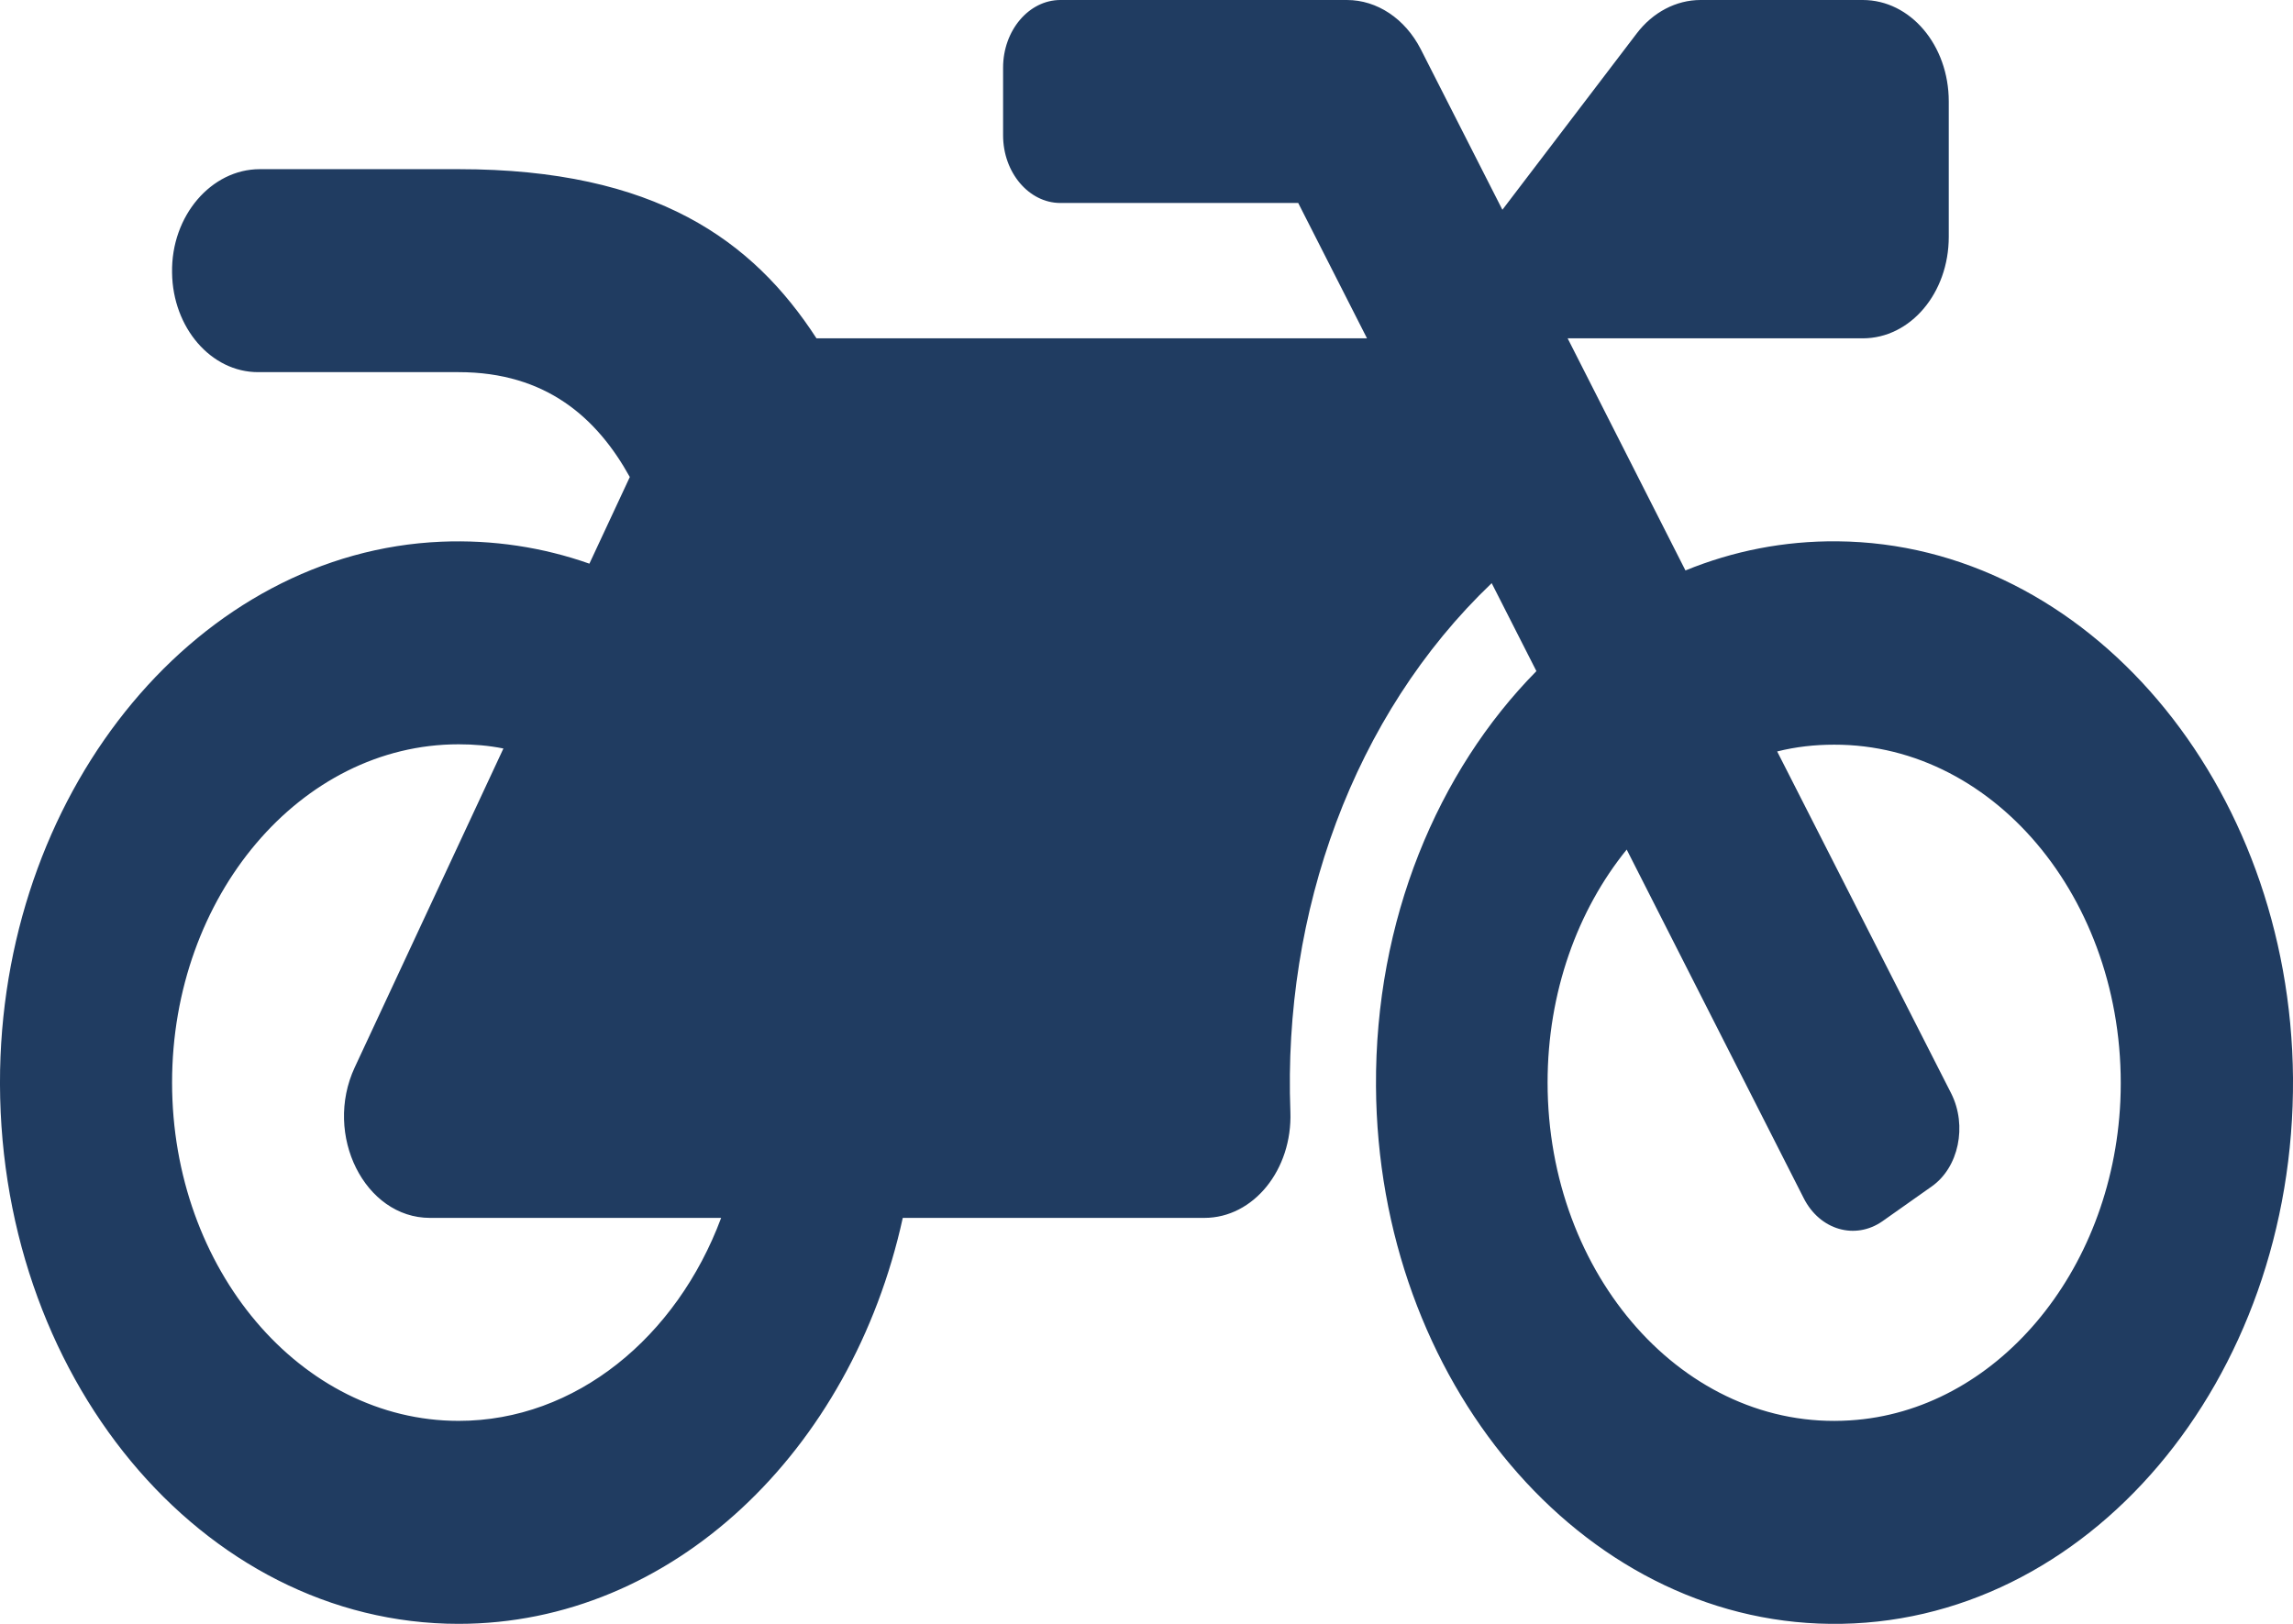 <svg width="24" height="17" viewBox="0 0 24 17" fill="none" xmlns="http://www.w3.org/2000/svg">
<path d="M19.231 5.667C18.672 5.662 18.14 5.768 17.641 5.972L16.408 3.542H19.497C19.996 3.542 20.397 3.068 20.397 2.479V1.062C20.397 0.474 19.996 0 19.497 0H17.799C17.544 0 17.3 0.128 17.131 0.35L15.725 2.196L14.87 0.514C14.706 0.195 14.413 0 14.098 0H11.099C10.769 0 10.499 0.319 10.499 0.708V1.417C10.499 1.806 10.769 2.125 11.099 2.125H13.588L14.308 3.542H8.546C7.882 2.519 6.862 1.771 4.8 1.771H2.719C2.213 1.771 1.79 2.258 1.801 2.855C1.808 3.431 2.209 3.896 2.701 3.896H4.8C5.719 3.896 6.251 4.378 6.592 4.994L6.169 5.901C5.681 5.729 5.16 5.649 4.62 5.671C2.097 5.777 0.061 8.217 0.001 11.2C-0.059 14.392 2.112 17 4.8 17C7.035 17 8.913 15.194 9.449 12.75H12.606C13.12 12.75 13.528 12.245 13.506 11.639C13.427 9.553 14.162 7.49 15.613 6.105L16.081 7.026C15.047 8.075 14.391 9.633 14.402 11.373C14.421 14.454 16.546 16.973 19.156 17C21.84 17.031 24.022 14.454 24 11.284C23.974 8.203 21.84 5.689 19.231 5.667ZM4.8 14.875C3.147 14.875 1.801 13.286 1.801 11.333C1.801 9.381 3.147 7.792 4.8 7.792C4.958 7.792 5.115 7.805 5.269 7.836L3.713 11.174C3.383 11.882 3.818 12.75 4.5 12.75H7.548C7.083 13.998 6.026 14.875 4.8 14.875ZM22.193 11.528C22.11 13.325 20.881 14.777 19.362 14.87C17.634 14.981 16.198 13.352 16.198 11.333C16.198 10.386 16.513 9.527 17.026 8.894L18.878 12.542C19.047 12.878 19.418 12.984 19.703 12.785L20.217 12.422C20.502 12.223 20.592 11.785 20.423 11.448L18.601 7.867C18.796 7.818 18.995 7.796 19.197 7.796C20.907 7.792 22.283 9.487 22.193 11.528Z" fill="#203C61"/>
</svg>
